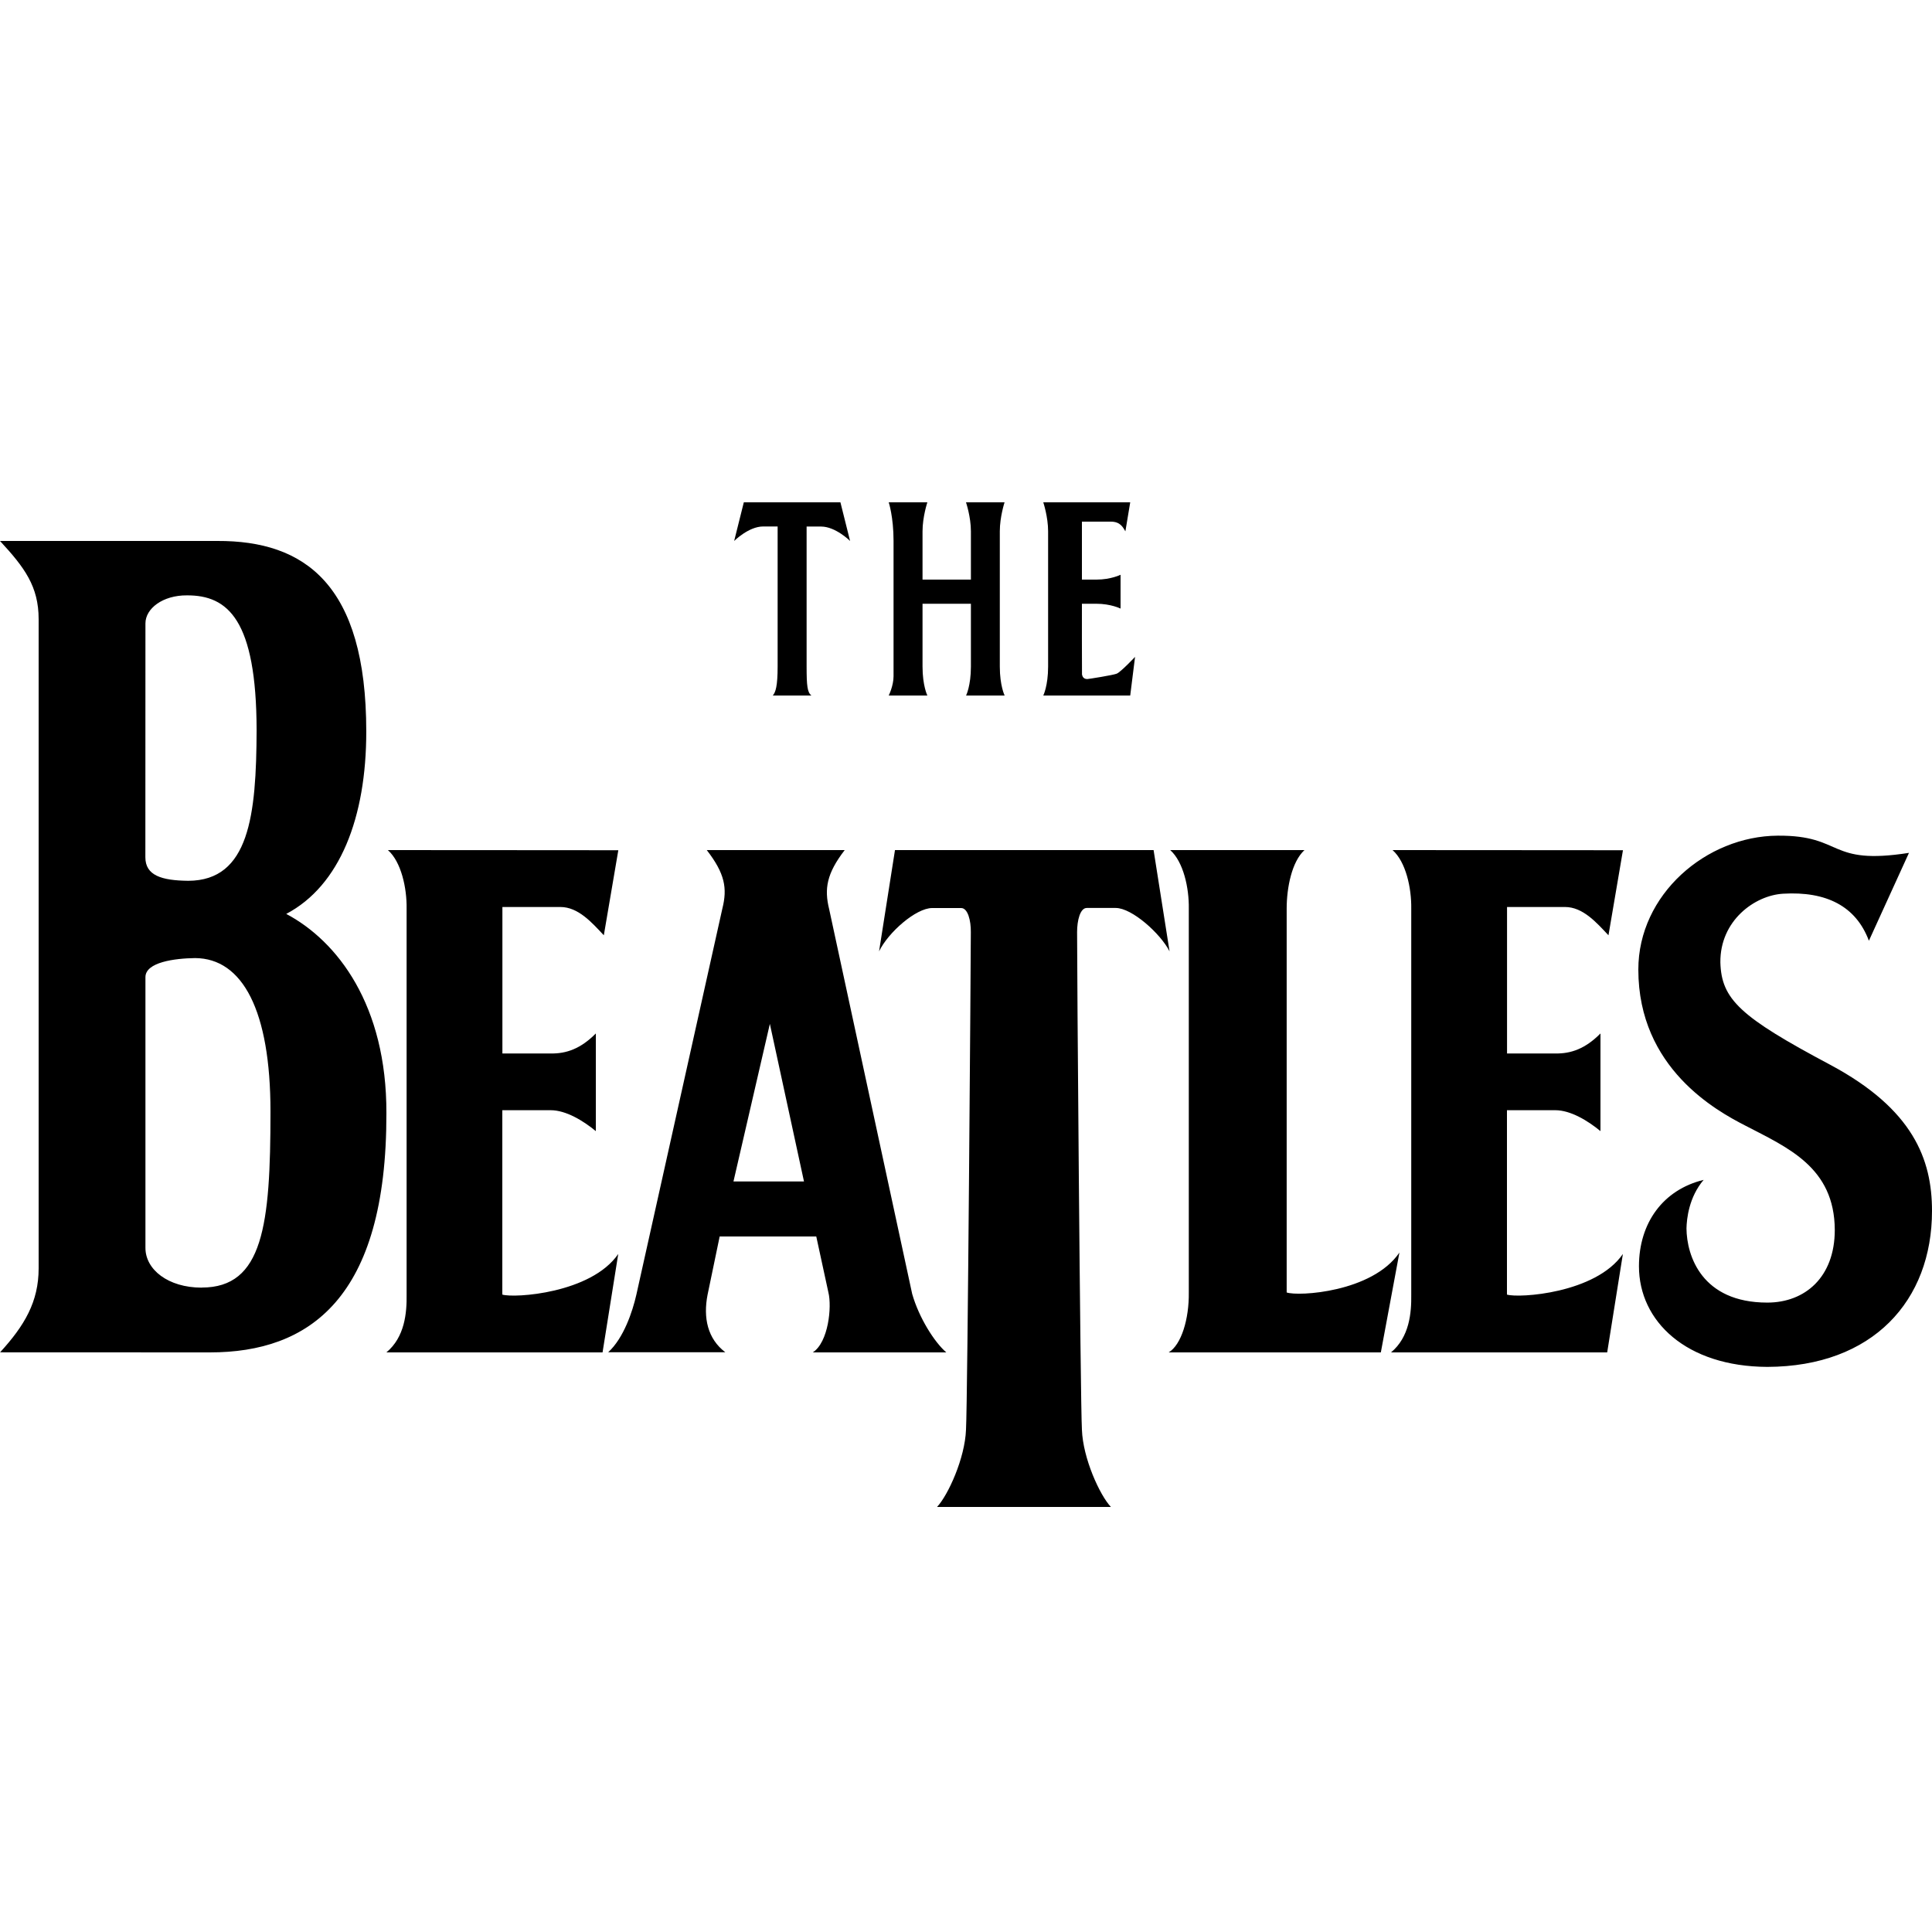 <?xml version="1.0"?><svg xmlns="http://www.w3.org/2000/svg"  viewBox="0 0 50 50" width="50px" height="50px">    <path d="M 19.25 13 L 19 14 C 19 14 19.375 13.625 19.75 13.625 L 20.125 13.625 L 20.125 17.25 C 20.125 17.75 20.074 17.916 20 18 L 21 18 C 20.894 17.92 20.875 17.75 20.875 17.25 L 20.875 13.627 L 21.25 13.627 C 21.625 13.627 22 14 22 14 L 21.75 13 L 19.25 13 z M 23 13 C 23 13 23.125 13.375 23.125 14 L 23.125 17.5 C 23.125 17.75 23 18 23 18 L 24 18 C 24 18 23.875 17.75 23.875 17.25 L 23.875 15.625 L 25.127 15.625 L 25.127 17.25 C 25.127 17.75 25.002 18 25.002 18 L 26 18 C 26 18 25.875 17.75 25.875 17.25 L 25.875 13.75 C 25.875 13.375 25.998 13 25.998 13 L 25 13 C 25 13 25.127 13.375 25.127 13.75 L 25.127 15 L 23.875 15 L 23.875 13.75 C 23.875 13.375 24 13 24 13 L 23 13 z M 27 13 C 27 13 27.125 13.375 27.125 13.75 L 27.125 17.25 C 27.125 17.75 27 18 27 18 L 29.25 18 L 29.375 17 C 29.375 17 29.018 17.381 28.902 17.434 C 28.814 17.472 28.169 17.574 28.141 17.574 C 28.062 17.574 28.016 17.534 28.002 17.453 C 27.998 17.415 28 15.625 28 15.625 L 28.375 15.625 C 28.75 15.625 29 15.75 29 15.75 L 29 14.875 C 29 14.875 28.75 15 28.375 15 L 28 15 L 28 13.5 L 28.75 13.5 C 29 13.5 29.065 13.655 29.125 13.75 L 29.25 13 L 27 13 z M 0 14 C 0.634 14.686 1 15.174 1 16.025 L 1 32.824 C 1 33.689 0.636 34.305 0.002 34.998 L 5.432 35 C 7.994 35 10.009 33.615 10 28.811 C 10.009 26.014 8.733 24.354 7.408 23.652 C 8.797 22.92 9.481 21.155 9.479 18.93 C 9.479 15.113 7.877 13.991 5.625 14 L 0 14 z M 4.838 15.408 C 5.898 15.404 6.635 16.035 6.641 18.893 C 6.634 21.106 6.449 22.788 4.875 22.795 C 4.179 22.788 3.762 22.656 3.762 22.186 C 3.763 21.733 3.763 16.569 3.764 16.133 C 3.764 15.75 4.21 15.404 4.838 15.408 z M 46.008 21.627 C 44.156 21.638 42.398 23.15 42.4 25.094 C 42.4 27.65 44.435 28.753 45.162 29.127 C 46.27 29.703 47.477 30.209 47.484 31.83 C 47.484 33.055 46.712 33.711 45.738 33.711 C 44.042 33.711 43.652 32.501 43.646 31.791 C 43.652 31.534 43.711 30.981 44.09 30.535 C 43.041 30.79 42.417 31.648 42.416 32.77 C 42.416 34.196 43.642 35.366 45.738 35.375 C 48.471 35.366 50 33.66 50 31.338 C 50 30.004 49.513 28.705 47.367 27.557 C 45.031 26.315 44.55 25.862 44.523 24.906 C 44.513 23.825 45.411 23.172 46.148 23.129 C 47.261 23.064 48.03 23.447 48.367 24.346 L 49.404 22.072 C 47.286 22.404 47.726 21.615 46.008 21.627 z M 10.039 22 C 10.383 22.303 10.531 22.981 10.523 23.514 L 10.523 33.508 C 10.53 33.976 10.476 34.604 10 35 L 15.594 35 L 16 32.453 C 15.297 33.474 13.308 33.599 13 33.504 L 13 28.732 L 14.252 28.732 C 14.646 28.732 15.094 29.004 15.42 29.273 L 15.42 26.746 C 15.027 27.142 14.656 27.271 14.252 27.264 L 13.002 27.264 L 13.002 23.473 C 13.007 23.473 14.026 23.474 14.502 23.473 C 14.965 23.473 15.317 23.875 15.627 24.205 L 16.002 22.004 C 16.009 22.004 10.82 22 10.039 22 z M 18.291 22 C 18.76 22.606 18.827 22.986 18.695 23.512 L 16.469 33.506 C 16.371 33.941 16.139 34.634 15.74 34.996 L 18.771 34.996 C 18.311 34.648 18.195 34.102 18.312 33.506 L 18.625 32 L 21.125 32 L 21.439 33.449 C 21.531 33.82 21.441 34.737 21.035 35 L 24.49 35 C 24.183 34.736 23.783 34.104 23.607 33.486 L 21.459 23.531 C 21.328 23.002 21.394 22.606 21.861 22 L 18.291 22 z M 23.162 22 L 22.75 24.621 C 22.988 24.129 23.705 23.5 24.125 23.5 L 24.875 23.5 C 25.046 23.5 25.129 23.82 25.125 24.125 C 25.125 24.655 25.042 36.271 25 37 C 24.973 37.74 24.536 38.696 24.25 39 L 28.75 39 C 28.463 38.696 28.026 37.742 28 37 C 27.958 36.271 27.871 24.654 27.875 24.123 C 27.875 23.818 27.955 23.498 28.125 23.498 L 28.875 23.498 C 29.296 23.498 30.035 24.162 30.268 24.621 L 29.855 22.002 L 29.855 22 L 23.162 22 z M 30.285 22 C 30.626 22.303 30.775 22.981 30.766 23.514 L 30.766 33.449 C 30.775 34.136 30.573 34.802 30.246 35 L 35.736 35 L 36.217 32.416 C 35.513 33.446 33.598 33.554 33.299 33.449 L 33.299 23.514 C 33.299 22.981 33.429 22.302 33.76 22 L 30.285 22 z M 36.039 22 C 36.383 22.303 36.531 22.981 36.523 23.514 L 36.523 33.508 C 36.53 33.976 36.476 34.604 36 35 L 41.594 35 L 42 32.453 C 41.297 33.474 39.308 33.599 39 33.504 L 39 28.732 L 40.252 28.732 C 40.646 28.732 41.094 29.004 41.42 29.273 L 41.42 26.746 C 41.027 27.142 40.656 27.271 40.252 27.264 L 39.002 27.264 L 39.002 23.473 C 39.007 23.473 40.026 23.474 40.502 23.473 C 40.965 23.473 41.317 23.875 41.627 24.205 L 42.002 22.004 C 42.009 22.004 36.82 22 36.039 22 z M 5.049 24.795 C 6.276 24.802 7.001 26.146 7 28.773 C 7 31.708 6.809 33.322 5.221 33.322 L 5.221 33.324 C 4.347 33.324 3.763 32.853 3.764 32.295 C 3.764 31.798 3.763 25.692 3.764 25.289 C 3.764 24.9 4.523 24.802 5.049 24.795 z M 19.924 26.498 L 20.807 30.576 L 18.982 30.576 L 19.924 26.498 z"/></svg>